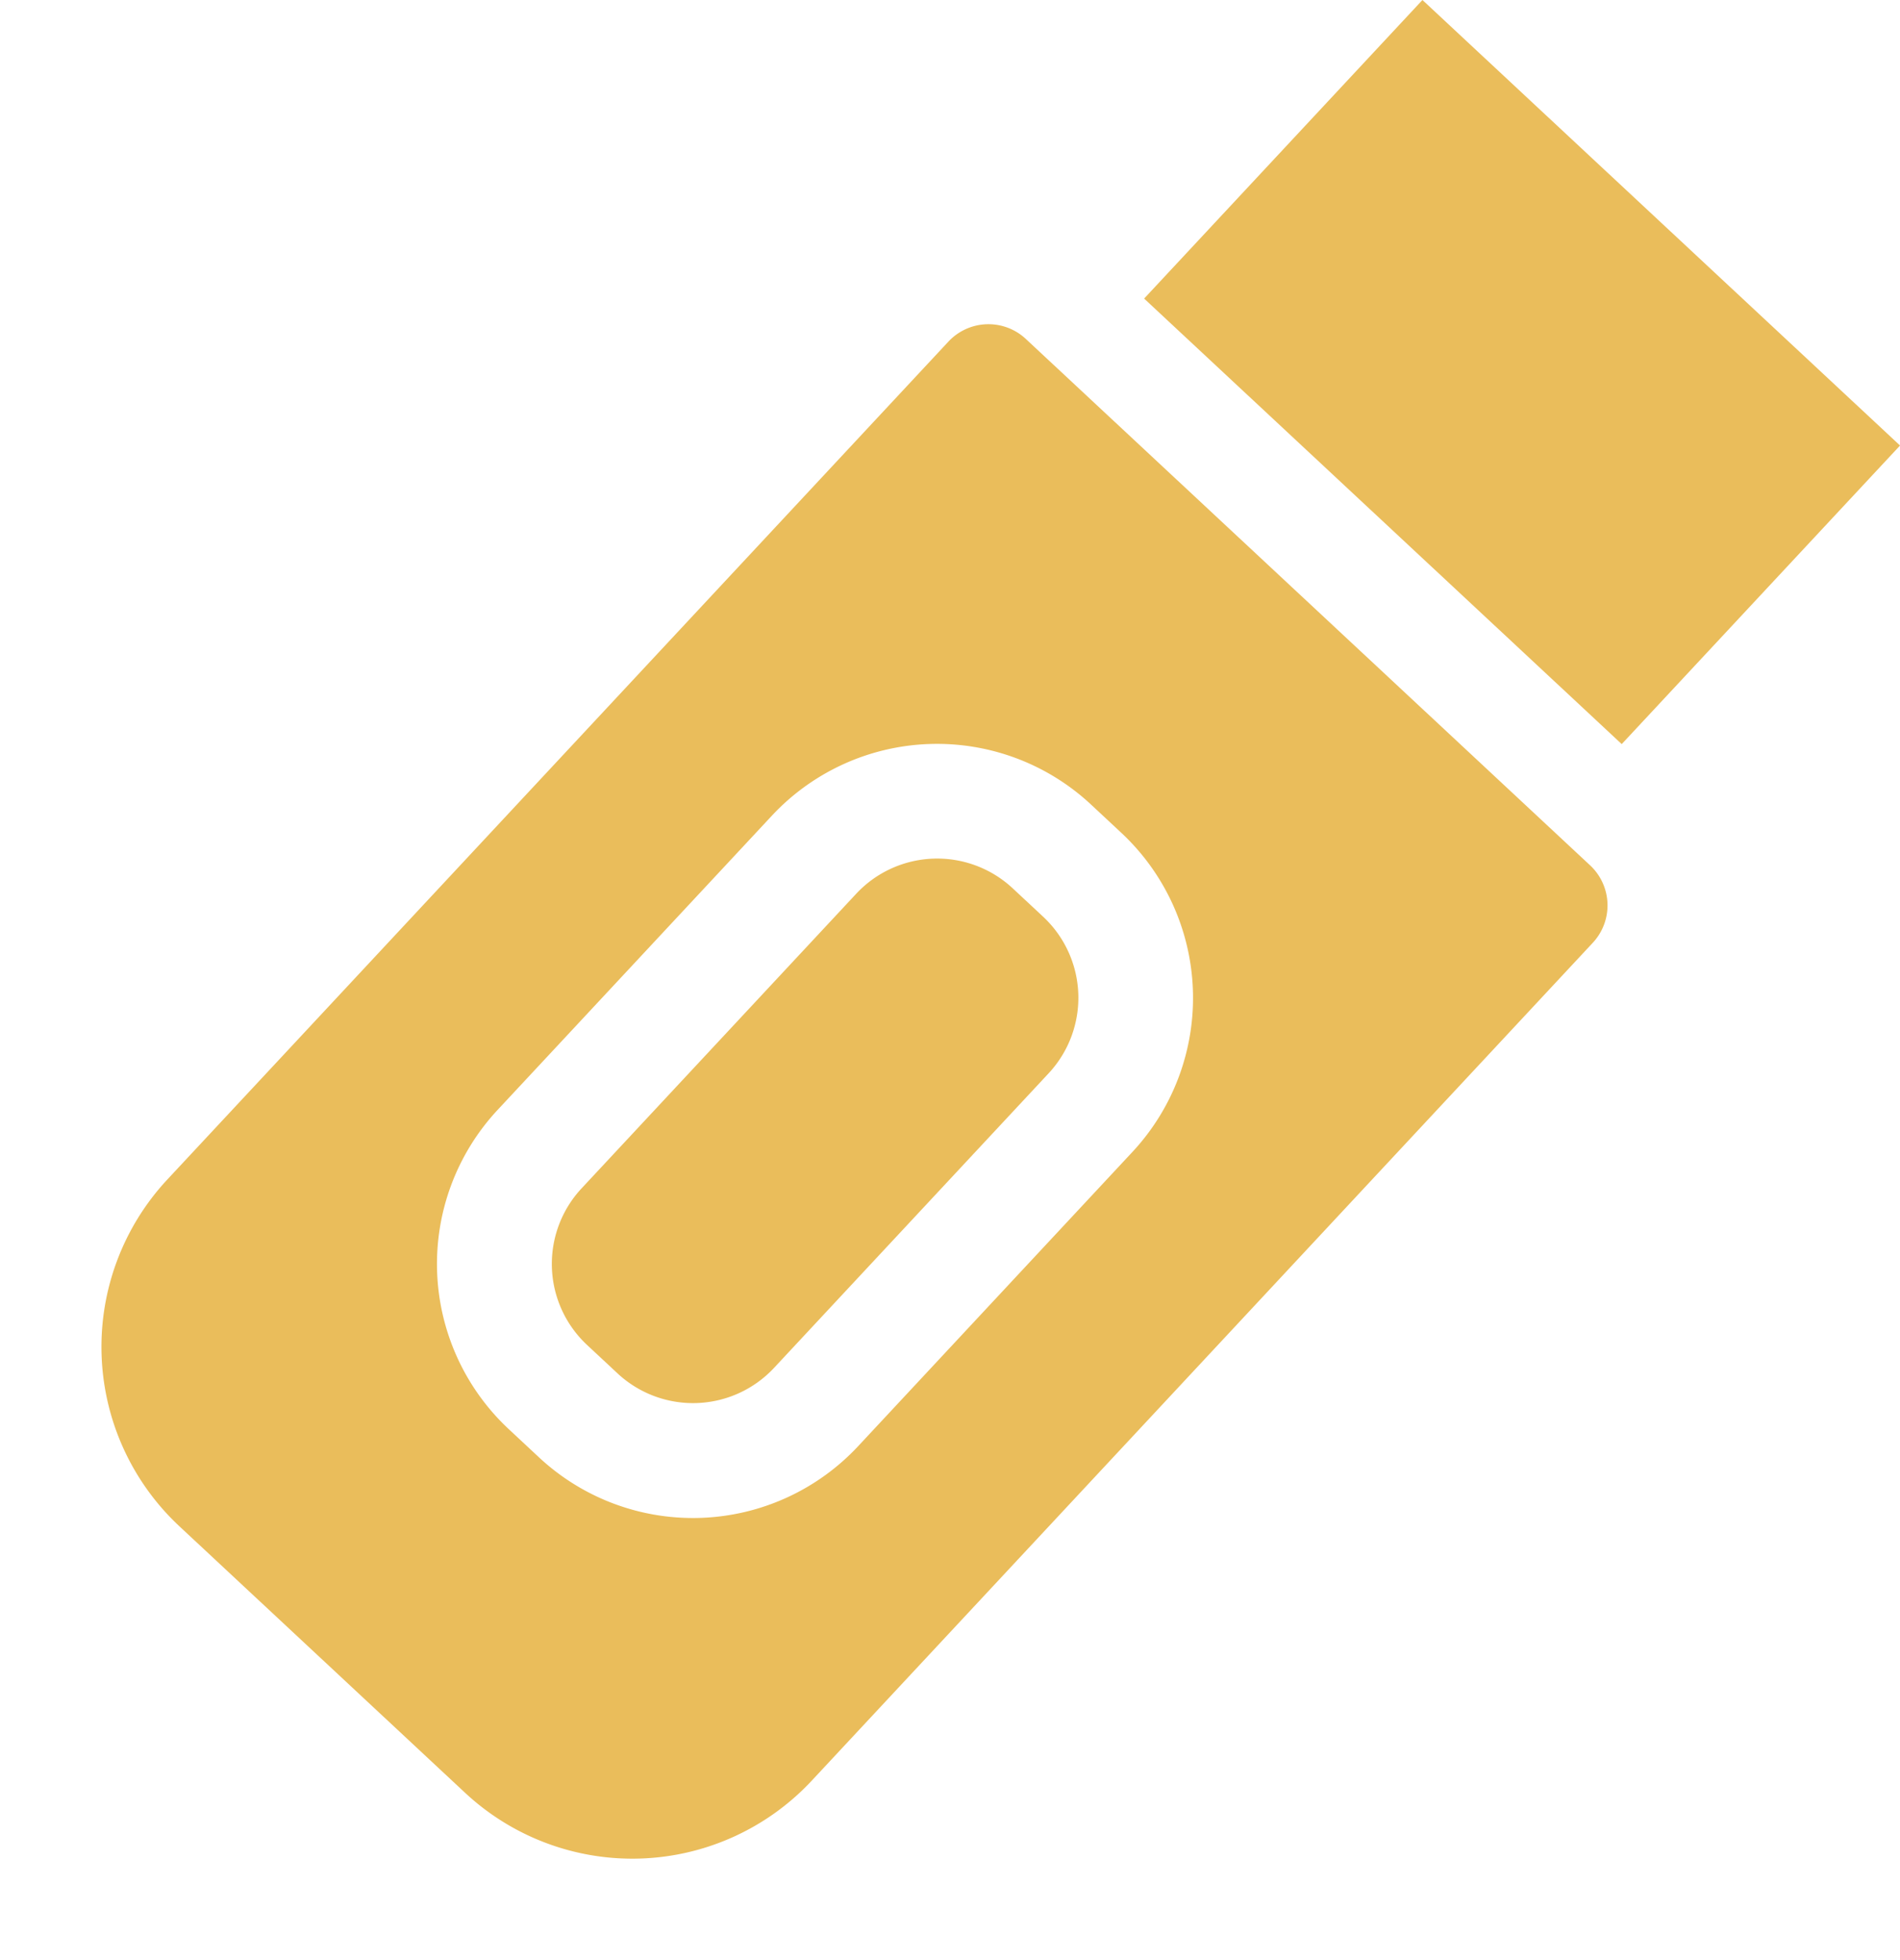 <svg xmlns="http://www.w3.org/2000/svg" width="32.744" height="33.769" viewBox="0 0 32.744 33.769">
  <g id="Group_116" data-name="Group 116" transform="translate(-104.307 -544.31)">
    <g id="pen-drive" transform="translate(121.295 549.505) rotate(43)">
      <path id="Path_857" data-name="Path 857" d="M15.185,20.685V.943A.944.944,0,0,0,14.243,0H.943A.944.944,0,0,0,0,.943V20.685a4.228,4.228,0,0,0,4.223,4.223h6.739A4.228,4.228,0,0,0,15.185,20.685ZM3.345,8.983A3.892,3.892,0,0,1,7.232,5.1h.721A3.892,3.892,0,0,1,11.84,8.983v6.943a3.892,3.892,0,0,1-3.887,3.887H7.232a3.892,3.892,0,0,1-3.887-3.887Z" transform="translate(0 0)" fill="#eabd5b"/>
      <path id="Path_858" data-name="Path 858" d="M1.907,10.756h.721A1.909,1.909,0,0,0,4.535,8.849V1.907A1.909,1.909,0,0,0,2.628,0H1.907A1.909,1.909,0,0,0,0,1.907V8.849A1.909,1.909,0,0,0,1.907,10.756Z" transform="translate(5.325 7.076)" fill="#eabd5b"/>
    </g>
    <rect id="Rectangle_55" data-name="Rectangle 55" width="11.254" height="7.033" transform="translate(128.821 544.31) rotate(43)" fill="#eabd5b"/>
  </g>
</svg>
